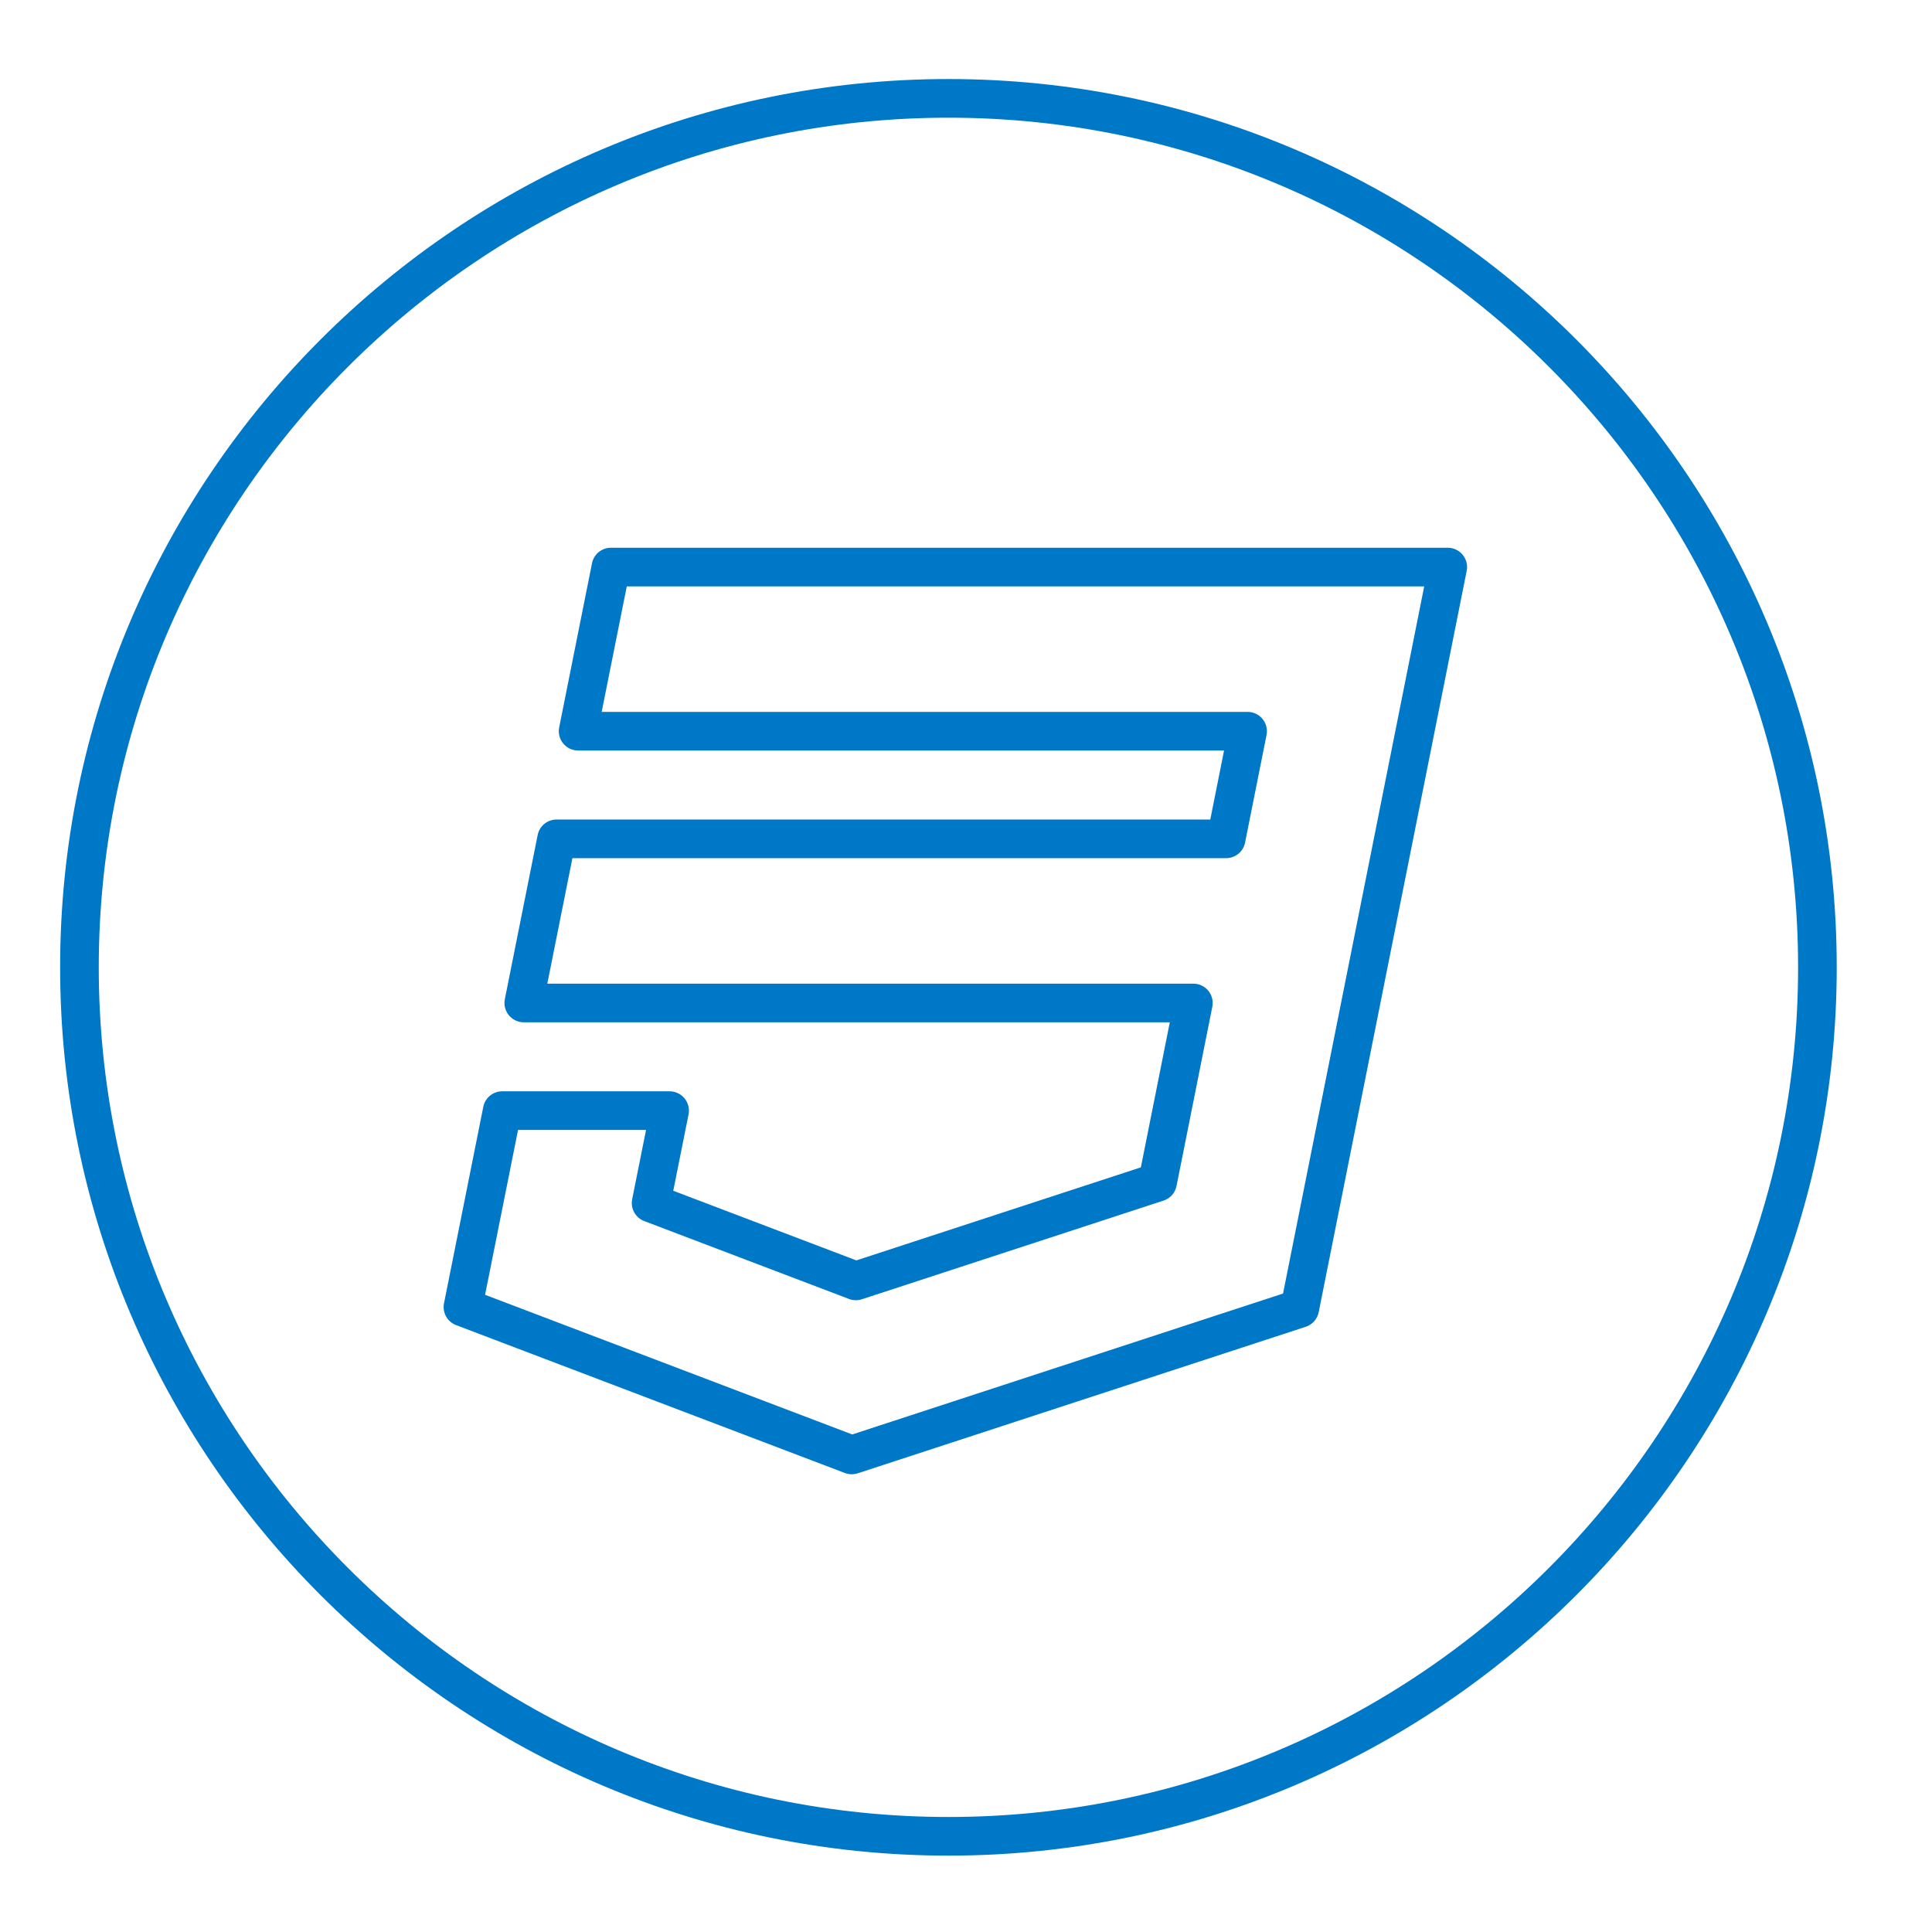 <?xml version="1.0" ?><!DOCTYPE svg  PUBLIC '-//W3C//DTD SVG 1.1//EN'  'http://www.w3.org/Graphics/SVG/1.1/DTD/svg11.dtd'><svg enable-background="new 0 0 100 100" height="100px" id="Layer_1" version="1.1" viewBox="0 0 100 100" width="100px" xml:space="preserve" xmlns="http://www.w3.org/2000/svg" xmlns:xlink="http://www.w3.org/1999/xlink"><g><path d="M49.091,96.047c25.353,0,45.978-20.625,45.978-45.978c0-25.352-20.625-45.978-45.978-45.978   S3.112,24.717,3.112,50.069C3.112,75.422,23.738,96.047,49.091,96.047z M49.091,6.092c24.249,0,43.978,19.728,43.978,43.978   S73.34,94.047,49.091,94.047c-24.25,0-43.979-19.729-43.979-43.978S24.841,6.092,49.091,6.092z" fill="#0078C8"/><path d="M23.606,68.587l20.125,7.655c0.114,0.043,0.234,0.065,0.355,0.065c0.104,0,0.21-0.017,0.311-0.049   l23.189-7.585c0.344-0.112,0.6-0.401,0.67-0.755l7.66-38.371c0.059-0.294-0.018-0.598-0.207-0.83   c-0.19-0.231-0.474-0.366-0.773-0.366H31.622c-0.477,0-0.887,0.336-0.98,0.804l-1.699,8.496c-0.059,0.294,0.018,0.599,0.207,0.83   c0.19,0.232,0.474,0.366,0.773,0.366h33.434l-0.713,3.571H28.809c-0.477,0-0.887,0.336-0.98,0.804l-1.699,8.496   c-0.059,0.294,0.018,0.599,0.207,0.83c0.19,0.232,0.474,0.366,0.773,0.366h33.439l-1.498,7.508l-14.726,4.816l-9.477-3.604   l0.791-3.952c0.059-0.294-0.018-0.599-0.207-0.83c-0.19-0.232-0.474-0.366-0.773-0.366h-8.664c-0.477,0-0.887,0.336-0.98,0.804   l-2.033,10.167C22.886,67.936,23.149,68.414,23.606,68.587z M26.814,58.486h6.625l-0.718,3.586   c-0.096,0.479,0.168,0.958,0.625,1.131l10.598,4.031c0.214,0.082,0.449,0.087,0.666,0.016l15.617-5.108   c0.344-0.112,0.6-0.401,0.67-0.755l1.852-9.277c0.059-0.294-0.018-0.598-0.207-0.83c-0.19-0.231-0.474-0.366-0.773-0.366H28.329   l1.299-6.496h33.836c0.477,0,0.888-0.336,0.98-0.804l1.112-5.571c0.059-0.294-0.018-0.598-0.207-0.83   c-0.19-0.231-0.474-0.366-0.773-0.366H31.143l1.299-6.496h41.275L66.41,66.954l-22.298,7.293l-19.004-7.228L26.814,58.486z" fill="#0078C8"/></g></svg>
